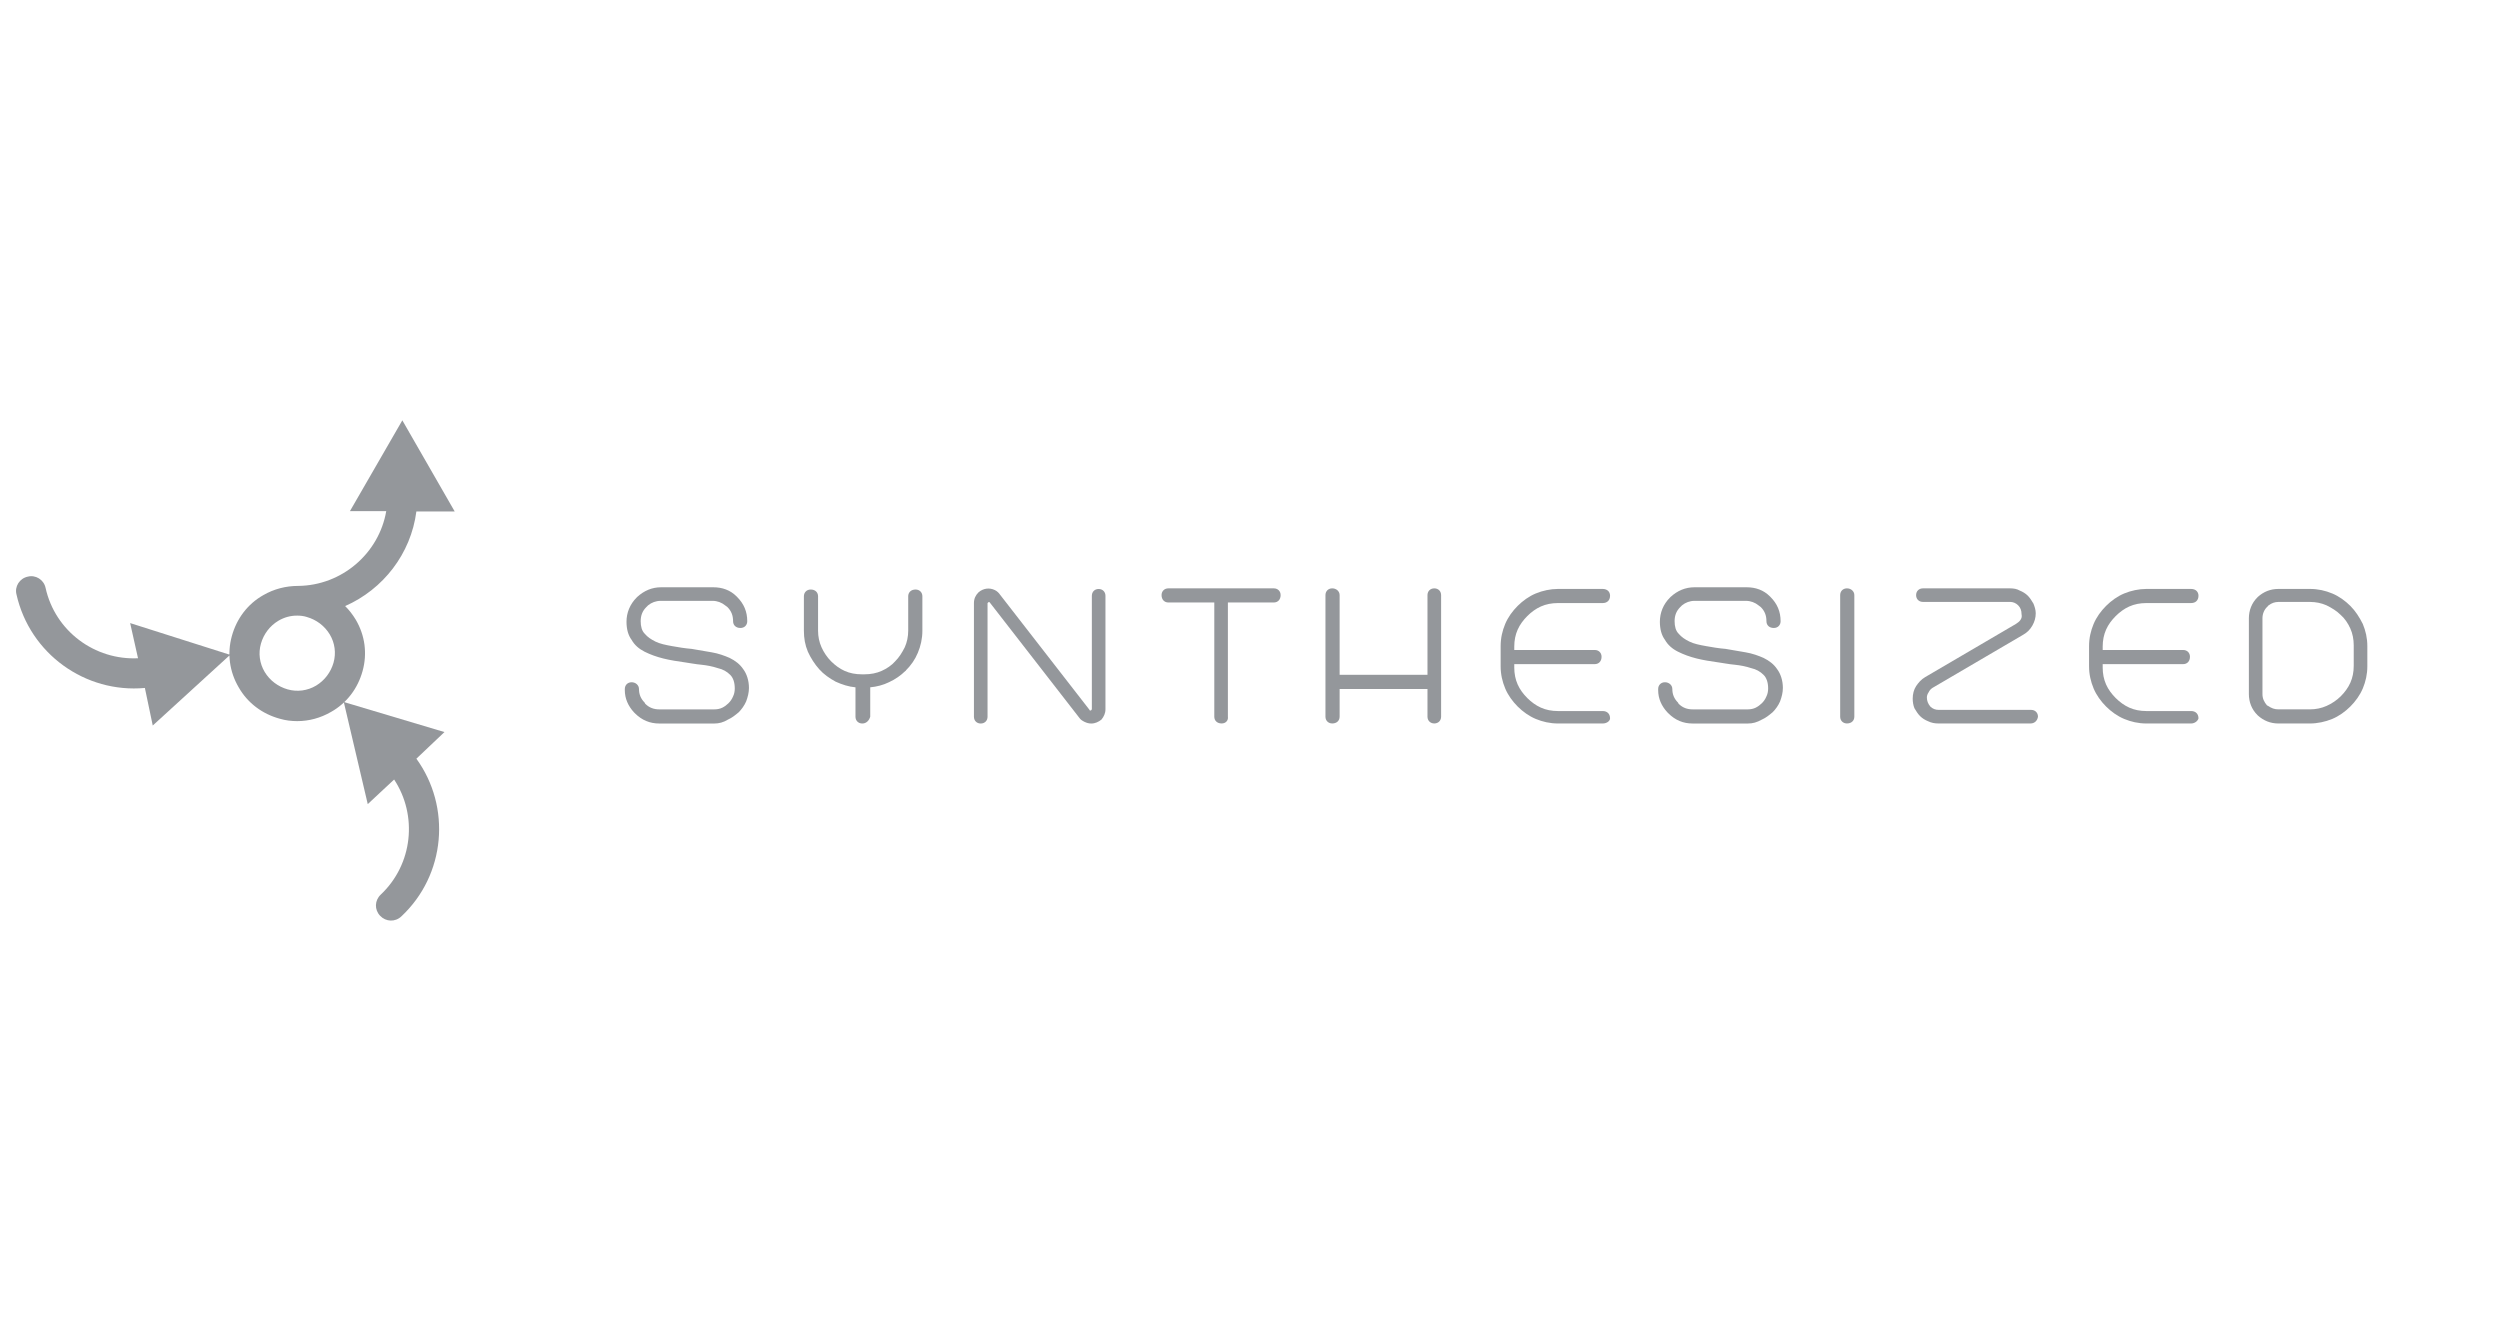 <svg width="120" height="64" viewBox="0 0 120 64" fill="none" xmlns="http://www.w3.org/2000/svg">
<path d="M34.29 34.729H31.65C31.188 34.729 30.807 34.566 30.48 34.241C30.48 34.241 30.48 34.241 30.453 34.214L30.426 34.187C30.154 33.888 29.991 33.535 29.991 33.128V33.074C29.991 32.884 30.127 32.748 30.317 32.748C30.508 32.748 30.671 32.884 30.671 33.074C30.671 33.318 30.753 33.535 30.943 33.725L30.97 33.779C31.161 33.969 31.378 34.05 31.65 34.05H34.29C34.426 34.05 34.562 34.023 34.671 33.969C34.78 33.915 34.889 33.834 34.97 33.752C35.052 33.671 35.133 33.562 35.188 33.426C35.242 33.318 35.269 33.182 35.269 33.047C35.269 32.748 35.188 32.531 35.052 32.395C34.889 32.232 34.698 32.124 34.453 32.07C34.208 31.988 33.936 31.934 33.664 31.907C33.365 31.88 33.12 31.826 32.902 31.798C32.521 31.744 32.167 31.69 31.841 31.608C31.514 31.527 31.215 31.419 30.943 31.283C30.671 31.147 30.453 30.957 30.317 30.713C30.154 30.496 30.072 30.197 30.072 29.845C30.072 29.411 30.236 29.004 30.562 28.678L30.589 28.651C30.916 28.352 31.297 28.189 31.732 28.189H34.235C34.671 28.189 35.052 28.325 35.351 28.623L35.378 28.651C35.705 28.977 35.868 29.356 35.868 29.818C35.868 30.008 35.732 30.143 35.541 30.143C35.324 30.143 35.188 30.008 35.188 29.818C35.188 29.546 35.106 29.329 34.916 29.139L34.807 29.058C34.643 28.922 34.426 28.841 34.208 28.841H31.705C31.487 28.841 31.27 28.922 31.106 29.058L31.025 29.139C30.834 29.329 30.753 29.546 30.753 29.818C30.753 30.062 30.807 30.279 30.943 30.414C31.079 30.577 31.242 30.686 31.46 30.795C31.678 30.903 31.95 30.957 32.249 31.012C32.548 31.066 32.875 31.12 33.201 31.147C33.528 31.201 33.855 31.256 34.154 31.31C34.48 31.364 34.78 31.473 35.025 31.581C35.297 31.717 35.514 31.88 35.678 32.124C35.841 32.341 35.95 32.667 35.95 33.02C35.95 33.237 35.895 33.454 35.814 33.671C35.732 33.861 35.596 34.05 35.46 34.187C35.297 34.322 35.133 34.458 34.943 34.539C34.725 34.675 34.508 34.729 34.29 34.729Z" fill="#2B3039" fill-opacity="0.5"/>
<path d="M41.39 34.728C41.199 34.728 41.063 34.592 41.063 34.402V32.991C40.737 32.964 40.41 32.856 40.111 32.72C39.812 32.557 39.539 32.367 39.322 32.123C39.104 31.879 38.914 31.58 38.778 31.282C38.642 30.956 38.587 30.631 38.587 30.278V28.623C38.587 28.433 38.723 28.297 38.914 28.297C39.131 28.297 39.267 28.433 39.267 28.623V30.278C39.267 30.549 39.322 30.821 39.431 31.065C39.539 31.309 39.703 31.553 39.893 31.743C40.084 31.933 40.301 32.096 40.546 32.205C40.791 32.313 41.063 32.367 41.362 32.367H41.498C41.798 32.367 42.07 32.313 42.315 32.205C42.56 32.096 42.805 31.933 42.968 31.743C43.158 31.553 43.294 31.336 43.431 31.065C43.539 30.821 43.594 30.549 43.594 30.278V28.623C43.594 28.433 43.73 28.297 43.948 28.297C44.138 28.297 44.274 28.433 44.274 28.623V30.278C44.274 30.658 44.192 31.011 44.056 31.336C43.92 31.662 43.73 31.933 43.485 32.177C43.485 32.205 43.458 32.205 43.458 32.205C43.24 32.422 42.968 32.611 42.669 32.747C42.397 32.883 42.07 32.964 41.771 32.991V34.402C41.716 34.592 41.58 34.728 41.39 34.728Z" fill="#2B3039" fill-opacity="0.5"/>
<path d="M52.381 34.729C52.273 34.729 52.164 34.702 52.055 34.648C51.946 34.594 51.864 34.539 51.81 34.458L47.511 28.922C47.483 28.895 47.483 28.895 47.483 28.895C47.456 28.895 47.456 28.895 47.429 28.922C47.402 28.95 47.402 28.95 47.402 28.95V34.404C47.402 34.594 47.266 34.729 47.075 34.729C46.885 34.729 46.749 34.594 46.749 34.404V28.95C46.749 28.733 46.831 28.57 46.967 28.434C47.184 28.244 47.483 28.19 47.756 28.325C47.865 28.38 47.946 28.461 48.001 28.543L52.3 34.078C52.3 34.078 52.3 34.105 52.327 34.105C52.354 34.105 52.381 34.105 52.381 34.078C52.409 34.051 52.409 34.051 52.409 34.051V28.597C52.409 28.407 52.545 28.271 52.735 28.271C52.925 28.271 53.062 28.407 53.062 28.597V34.051C53.062 34.241 52.98 34.404 52.871 34.539C52.735 34.648 52.572 34.729 52.381 34.729Z" fill="#2B3039" fill-opacity="0.5"/>
<path d="M58.64 34.726C58.422 34.726 58.286 34.59 58.286 34.401V28.919H56.082C55.892 28.919 55.755 28.783 55.755 28.566C55.755 28.376 55.892 28.241 56.082 28.241H61.143C61.334 28.241 61.47 28.376 61.47 28.566C61.47 28.783 61.334 28.919 61.143 28.919H58.939V34.401C58.966 34.59 58.83 34.726 58.64 34.726Z" fill="#2B3039" fill-opacity="0.5"/>
<path d="M68.846 34.726C68.656 34.726 68.519 34.59 68.519 34.401V33.071H64.302V34.401C64.302 34.59 64.166 34.726 63.948 34.726C63.758 34.726 63.622 34.59 63.622 34.401V28.566C63.622 28.376 63.758 28.241 63.948 28.241C64.139 28.241 64.302 28.376 64.302 28.566V32.392H68.519V28.566C68.519 28.376 68.656 28.241 68.846 28.241C69.037 28.241 69.173 28.376 69.173 28.566V34.401C69.173 34.59 69.037 34.726 68.846 34.726Z" fill="#2B3039" fill-opacity="0.5"/>
<path d="M76.929 34.727H74.78C74.399 34.727 74.045 34.645 73.719 34.51C73.392 34.374 73.093 34.157 72.848 33.913C72.603 33.668 72.385 33.37 72.249 33.044C72.113 32.719 72.031 32.366 72.031 31.986V31.009C72.031 30.63 72.113 30.276 72.249 29.951C72.385 29.625 72.603 29.327 72.848 29.083C73.093 28.839 73.392 28.621 73.719 28.486C74.045 28.35 74.426 28.269 74.78 28.269H76.929C77.147 28.269 77.283 28.404 77.283 28.594C77.283 28.811 77.147 28.947 76.929 28.947H74.78C74.481 28.947 74.209 29.001 73.964 29.11C73.719 29.218 73.501 29.381 73.31 29.571C73.12 29.761 72.957 29.978 72.848 30.222C72.739 30.467 72.685 30.738 72.685 31.037V31.199H76.549C76.739 31.199 76.875 31.335 76.875 31.525C76.875 31.742 76.739 31.878 76.549 31.878H72.685V32.04C72.685 32.339 72.739 32.61 72.848 32.855C72.957 33.099 73.12 33.316 73.31 33.506C73.501 33.696 73.719 33.858 73.964 33.967C74.209 34.076 74.481 34.13 74.78 34.13H76.929C77.147 34.13 77.283 34.266 77.283 34.483C77.283 34.591 77.147 34.727 76.929 34.727Z" fill="#2B3039" fill-opacity="0.5"/>
<path d="M83.891 34.729H81.252C80.789 34.729 80.409 34.566 80.082 34.24C80.082 34.24 80.082 34.24 80.055 34.213L80.028 34.186C79.755 33.888 79.592 33.535 79.592 33.128V33.074C79.592 32.883 79.728 32.748 79.918 32.748C80.109 32.748 80.272 32.883 80.272 33.074C80.272 33.318 80.354 33.535 80.545 33.725L80.572 33.779C80.763 33.969 80.98 34.05 81.252 34.05H83.891C84.027 34.05 84.164 34.023 84.272 33.969C84.381 33.915 84.49 33.834 84.572 33.752C84.653 33.671 84.735 33.562 84.789 33.426C84.844 33.318 84.871 33.182 84.871 33.046C84.871 32.748 84.789 32.531 84.653 32.395C84.49 32.232 84.299 32.124 84.055 32.07C83.81 31.988 83.537 31.934 83.265 31.907C82.966 31.88 82.721 31.826 82.503 31.798C82.123 31.744 81.769 31.69 81.442 31.608C81.116 31.527 80.817 31.418 80.545 31.282C80.272 31.147 80.055 30.957 79.918 30.713C79.755 30.496 79.674 30.197 79.674 29.845C79.674 29.41 79.837 29.003 80.164 28.678L80.191 28.651C80.517 28.352 80.898 28.189 81.334 28.189H83.837C84.272 28.189 84.653 28.325 84.952 28.623L84.98 28.651C85.306 28.976 85.469 29.356 85.469 29.818C85.469 30.008 85.333 30.143 85.143 30.143C84.925 30.143 84.789 30.008 84.789 29.818C84.789 29.546 84.708 29.329 84.517 29.139L84.409 29.058C84.245 28.922 84.027 28.841 83.81 28.841H81.334C81.116 28.841 80.898 28.922 80.735 29.058L80.653 29.139C80.463 29.329 80.381 29.546 80.381 29.818C80.381 30.062 80.435 30.279 80.572 30.414C80.708 30.577 80.871 30.686 81.088 30.794C81.306 30.903 81.579 30.957 81.878 31.011C82.177 31.066 82.503 31.12 82.83 31.147C83.157 31.201 83.483 31.255 83.782 31.31C84.109 31.364 84.409 31.473 84.653 31.581C84.925 31.717 85.143 31.88 85.306 32.124C85.469 32.341 85.578 32.666 85.578 33.019C85.578 33.237 85.524 33.454 85.442 33.671C85.361 33.861 85.225 34.05 85.088 34.186C84.925 34.322 84.762 34.457 84.572 34.539C84.327 34.675 84.136 34.729 83.891 34.729Z" fill="#2B3039" fill-opacity="0.5"/>
<path d="M88.654 34.726C88.464 34.726 88.328 34.59 88.328 34.401V28.566C88.328 28.376 88.464 28.241 88.654 28.241C88.845 28.241 89.008 28.376 89.008 28.566V34.401C89.008 34.59 88.872 34.726 88.654 34.726Z" fill="#2B3039" fill-opacity="0.5"/>
<path d="M97.469 34.726H93.034C92.871 34.726 92.708 34.699 92.544 34.618C92.408 34.563 92.272 34.482 92.164 34.373C92.055 34.265 91.973 34.129 91.892 33.993C91.837 33.858 91.81 33.695 91.81 33.532C91.81 33.315 91.865 33.098 91.973 32.935C92.082 32.772 92.218 32.61 92.408 32.501L96.762 29.95C96.844 29.896 96.925 29.842 96.98 29.76C97.034 29.679 97.061 29.598 97.035 29.489C97.035 29.299 96.98 29.163 96.871 29.055C96.762 28.946 96.626 28.892 96.49 28.892H92.3C92.109 28.892 91.973 28.756 91.973 28.566C91.973 28.376 92.109 28.241 92.3 28.241H96.49C96.653 28.241 96.817 28.268 96.952 28.349C97.089 28.404 97.225 28.485 97.334 28.593C97.442 28.702 97.524 28.838 97.606 28.974C97.66 29.109 97.715 29.272 97.715 29.435C97.715 29.652 97.66 29.842 97.551 30.032C97.442 30.222 97.306 30.357 97.116 30.466L92.762 33.017C92.681 33.071 92.626 33.125 92.572 33.234C92.517 33.315 92.49 33.396 92.49 33.478C92.49 33.641 92.544 33.776 92.654 33.912C92.762 34.02 92.898 34.075 93.061 34.075H97.497C97.687 34.075 97.823 34.211 97.823 34.401C97.796 34.59 97.66 34.726 97.469 34.726Z" fill="#2B3039" fill-opacity="0.5"/>
<path d="M105.173 34.727H103.023C102.643 34.727 102.289 34.645 101.963 34.51C101.636 34.374 101.337 34.157 101.092 33.913C100.847 33.668 100.629 33.37 100.493 33.044C100.357 32.719 100.275 32.366 100.275 31.986V31.009C100.275 30.63 100.357 30.276 100.493 29.951C100.629 29.625 100.847 29.327 101.092 29.083C101.337 28.839 101.636 28.621 101.963 28.486C102.289 28.35 102.67 28.269 103.023 28.269H105.173C105.391 28.269 105.527 28.404 105.527 28.594C105.527 28.811 105.391 28.947 105.173 28.947H103.023C102.724 28.947 102.452 29.001 102.207 29.11C101.963 29.218 101.745 29.381 101.554 29.571C101.364 29.761 101.2 29.978 101.092 30.222C100.983 30.467 100.929 30.738 100.929 31.037V31.199H104.792C104.983 31.199 105.118 31.335 105.118 31.525C105.118 31.742 104.983 31.878 104.792 31.878H100.929V32.04C100.929 32.339 100.983 32.61 101.092 32.855C101.2 33.099 101.364 33.316 101.554 33.506C101.745 33.696 101.963 33.858 102.207 33.967C102.452 34.076 102.724 34.13 103.023 34.13H105.173C105.391 34.13 105.527 34.266 105.527 34.483C105.5 34.591 105.364 34.727 105.173 34.727Z" fill="#2B3039" fill-opacity="0.5"/>
<path d="M110.884 34.727H109.36C108.98 34.727 108.653 34.591 108.381 34.347L108.354 34.32C108.081 34.049 107.946 33.696 107.946 33.316V29.68C107.946 29.3 108.081 28.947 108.354 28.675L108.381 28.648C108.653 28.404 108.98 28.269 109.36 28.269H110.884C111.265 28.269 111.619 28.35 111.945 28.486C112.272 28.621 112.571 28.839 112.816 29.083C113.061 29.327 113.251 29.625 113.415 29.951C113.551 30.276 113.632 30.63 113.632 31.009V31.986C113.632 32.366 113.551 32.719 113.415 33.044C113.278 33.37 113.061 33.668 112.816 33.913C112.571 34.157 112.272 34.374 111.945 34.51C111.619 34.645 111.238 34.727 110.884 34.727ZM108.871 33.885C109.034 33.994 109.17 34.049 109.36 34.049H110.884C111.156 34.049 111.428 33.994 111.673 33.885C111.918 33.777 112.163 33.614 112.354 33.424C112.544 33.234 112.707 33.017 112.816 32.773C112.925 32.529 112.979 32.258 112.979 31.959V30.982C112.979 30.684 112.925 30.412 112.816 30.168C112.707 29.924 112.544 29.68 112.354 29.517C112.163 29.327 111.945 29.191 111.673 29.056C111.428 28.947 111.156 28.893 110.884 28.893H109.36C109.197 28.893 109.034 28.947 108.898 29.056C108.898 29.056 108.871 29.056 108.871 29.083L108.816 29.137C108.68 29.273 108.598 29.463 108.598 29.68V33.316C108.598 33.533 108.68 33.696 108.816 33.858L108.871 33.885Z" fill="#2B3039" fill-opacity="0.5"/>
<path d="M19.312 20.176L16.797 24.535H18.539C18.194 26.551 16.42 28.108 14.299 28.124C13.725 28.124 13.149 28.271 12.64 28.566C11.884 28.992 11.358 29.697 11.128 30.533C10.898 31.369 11.013 32.237 11.456 32.991C11.884 33.745 12.59 34.27 13.429 34.499C13.708 34.581 13.987 34.614 14.267 34.614C14.826 34.614 15.384 34.466 15.893 34.171C16.649 33.745 17.176 33.041 17.405 32.205C17.636 31.369 17.521 30.5 17.077 29.746C16.929 29.501 16.765 29.288 16.567 29.091C18.391 28.288 19.723 26.583 19.986 24.551H21.826L19.312 20.176ZM14.727 29.615C15.187 29.746 15.581 30.041 15.828 30.451C16.075 30.861 16.14 31.352 16.009 31.811C15.877 32.27 15.581 32.664 15.171 32.91C14.76 33.155 14.267 33.221 13.806 33.09C13.346 32.958 12.952 32.664 12.705 32.254C12.459 31.844 12.393 31.352 12.525 30.894C12.656 30.435 12.952 30.041 13.363 29.796C13.642 29.632 13.938 29.55 14.25 29.55C14.25 29.55 14.25 29.55 14.267 29.55C14.267 29.55 14.267 29.55 14.283 29.55C14.415 29.55 14.579 29.566 14.727 29.615Z" fill="#2B3039" fill-opacity="0.5"/>
<path d="M21.334 35.139L16.502 33.697L17.652 38.597L18.918 37.417C20.052 39.138 19.822 41.482 18.277 42.94C17.981 43.218 17.965 43.661 18.244 43.956C18.523 44.251 18.967 44.267 19.263 43.989C21.399 41.99 21.662 38.728 19.986 36.417L21.334 35.139Z" fill="#2B3039" fill-opacity="0.5"/>
<path d="M7.332 34.825L11.046 31.432L6.247 29.908L6.625 31.596C4.555 31.695 2.648 30.302 2.188 28.22C2.106 27.827 1.712 27.581 1.334 27.679C0.939 27.761 0.693 28.155 0.791 28.532C1.432 31.383 4.094 33.284 6.954 33.022L7.332 34.825Z" fill="#2B3039" fill-opacity="0.5"/>
</svg>
